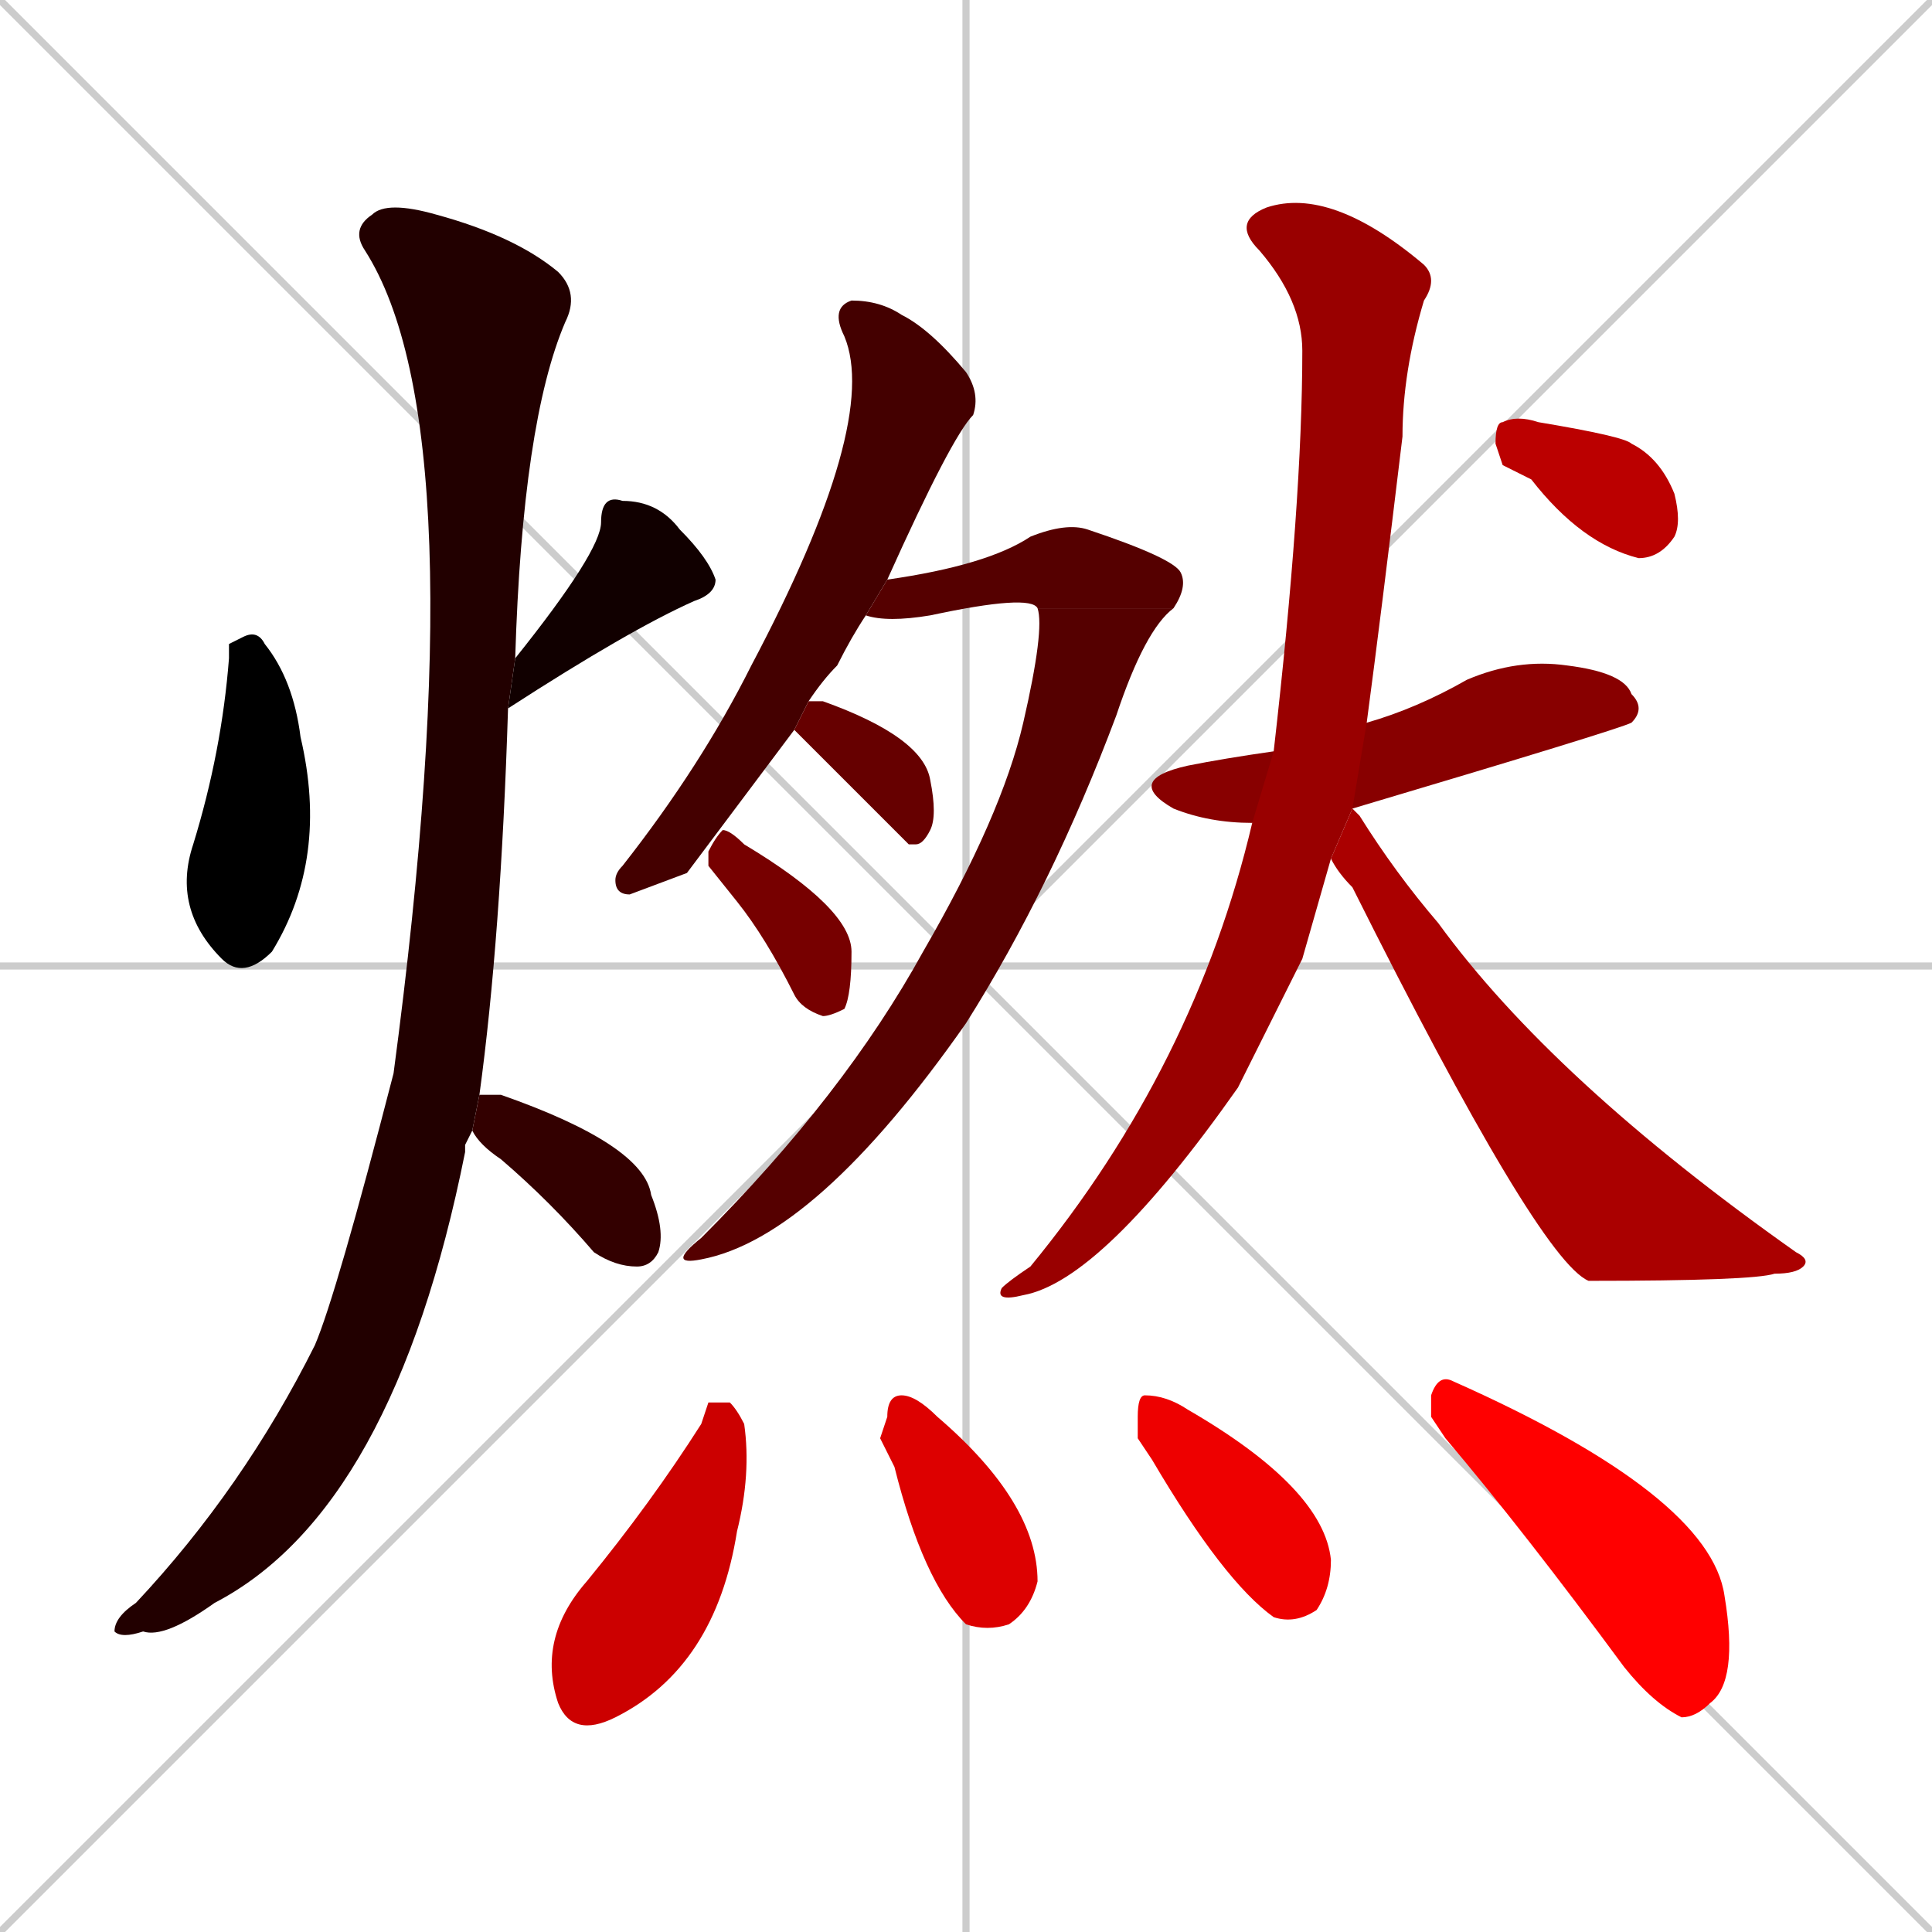 <svg xmlns="http://www.w3.org/2000/svg" xmlns:xlink="http://www.w3.org/1999/xlink" width="270" height="270"><path d="M 0 0 L 270 270 M 270 0 L 0 270 M 135 0 L 135 270 M 0 135 L 270 135" stroke="#CCCCCC" /><path d="M 32 90 L 34 89 Q 36 88 37 90 Q 41 95 42 103 Q 46 120 38 133 Q 34 137 31 134 Q 24 127 27 118 Q 31 105 32 92" fill="#000000" /><path d="M 72 92 Q 84 77 84 73 Q 84 69 87 70 Q 92 70 95 74 Q 99 78 100 81 Q 100 83 97 84 Q 88 88 71 99" fill="#110000" /><path d="M 65 160 L 65 161 Q 55 211 30 224 Q 23 229 20 228 Q 17 229 16 228 Q 16 226 19 224 Q 34 208 44 188 Q 47 181 55 150 Q 67 60 51 35 Q 49 32 52 30 Q 54 28 61 30 Q 72 33 78 38 Q 81 41 79 45 Q 73 59 72 92 L 71 99 Q 70 131 67 153 L 66 158" fill="#220000" /><path d="M 67 153 Q 68 153 70 153 Q 90 160 91 167 Q 93 172 92 175 Q 91 177 89 177 Q 86 177 83 175 Q 77 168 70 162 Q 67 160 66 158" fill="#330000" /><path d="M 96 122 L 88 125 Q 86 125 86 123 Q 86 122 87 121 Q 98 107 105 93 Q 123 59 118 47 Q 116 43 119 42 Q 123 42 126 44 Q 130 46 135 52 Q 137 55 136 58 Q 133 61 124 81 L 121 86 Q 119 89 117 93 Q 115 95 113 98 L 111 102" fill="#440000" /><path d="M 124 81 Q 138 79 144 75 Q 149 73 152 74 Q 164 78 165 80 Q 166 82 164 85 L 145 85 Q 144 83 130 86 Q 124 87 121 86" fill="#550000" /><path d="M 164 85 Q 160 88 156 100 Q 147 124 135 143 Q 114 173 98 176 Q 93 177 98 173 Q 118 153 129 133 Q 140 114 143 101 Q 146 88 145 85" fill="#550000" /><path d="M 113 98 Q 114 98 115 98 Q 129 103 130 109 Q 131 114 130 116 Q 129 118 128 118 Q 127 118 127 118 Q 126 117 111 102" fill="#660000" /><path d="M 99 121 L 99 119 Q 100 117 101 116 Q 102 116 104 118 Q 119 127 119 133 Q 119 139 118 141 Q 116 142 115 142 Q 112 141 111 139 Q 107 131 103 126" fill="#770000" /><path d="M 175 115 Q 169 115 164 113 Q 157 109 166 107 Q 171 106 178 105 L 191 101 Q 198 99 205 95 Q 212 92 219 93 Q 227 94 228 97 Q 230 99 228 101 Q 226 102 189 113" fill="#880000" /><path d="M 182 134 L 177 144 Q 175 148 173 152 Q 154 179 143 181 Q 139 182 140 180 Q 141 179 144 177 Q 167 149 175 115 L 178 105 Q 182 70 182 49 Q 182 42 176 35 Q 172 31 177 29 Q 186 26 199 37 Q 201 39 199 42 Q 196 52 196 61 Q 193 86 191 101 L 189 113 L 186 120" fill="#990000" /><path d="M 189 113 Q 189 113 190 114 Q 195 122 201 129 Q 217 151 251 175 Q 253 176 252 177 Q 251 178 248 178 Q 245 179 222 179 Q 215 176 189 124 Q 187 122 186 120" fill="#aa0000" /><path d="M 210 65 L 209 62 Q 209 59 210 59 Q 212 58 215 59 Q 227 61 228 62 Q 232 64 234 69 Q 235 73 234 75 Q 232 78 229 78 Q 221 76 214 67" fill="#bb0000" /><path d="M 99 196 L 102 196 Q 103 197 104 199 Q 105 206 103 214 Q 100 233 86 240 Q 80 243 78 238 Q 75 229 82 221 Q 91 210 98 199" fill="#cc0000" /><path d="M 123 201 L 124 198 Q 124 195 126 195 Q 128 195 131 198 L 131 198 Q 145 210 145 221 Q 144 225 141 227 Q 138 228 135 227 Q 129 221 125 205" fill="#dd0000" /><path d="M 159 201 L 159 198 Q 159 195 160 195 Q 163 195 166 197 L 166 197 Q 185 208 186 218 Q 186 222 184 225 Q 181 227 178 226 Q 171 221 161 204" fill="#ee0000" /><path d="M 200 198 L 200 195 Q 201 192 203 193 Q 239 209 241 223 Q 243 235 239 238 Q 237 240 235 240 Q 231 238 227 233 Q 213 214 202 201" fill="#ff0000" /></svg>